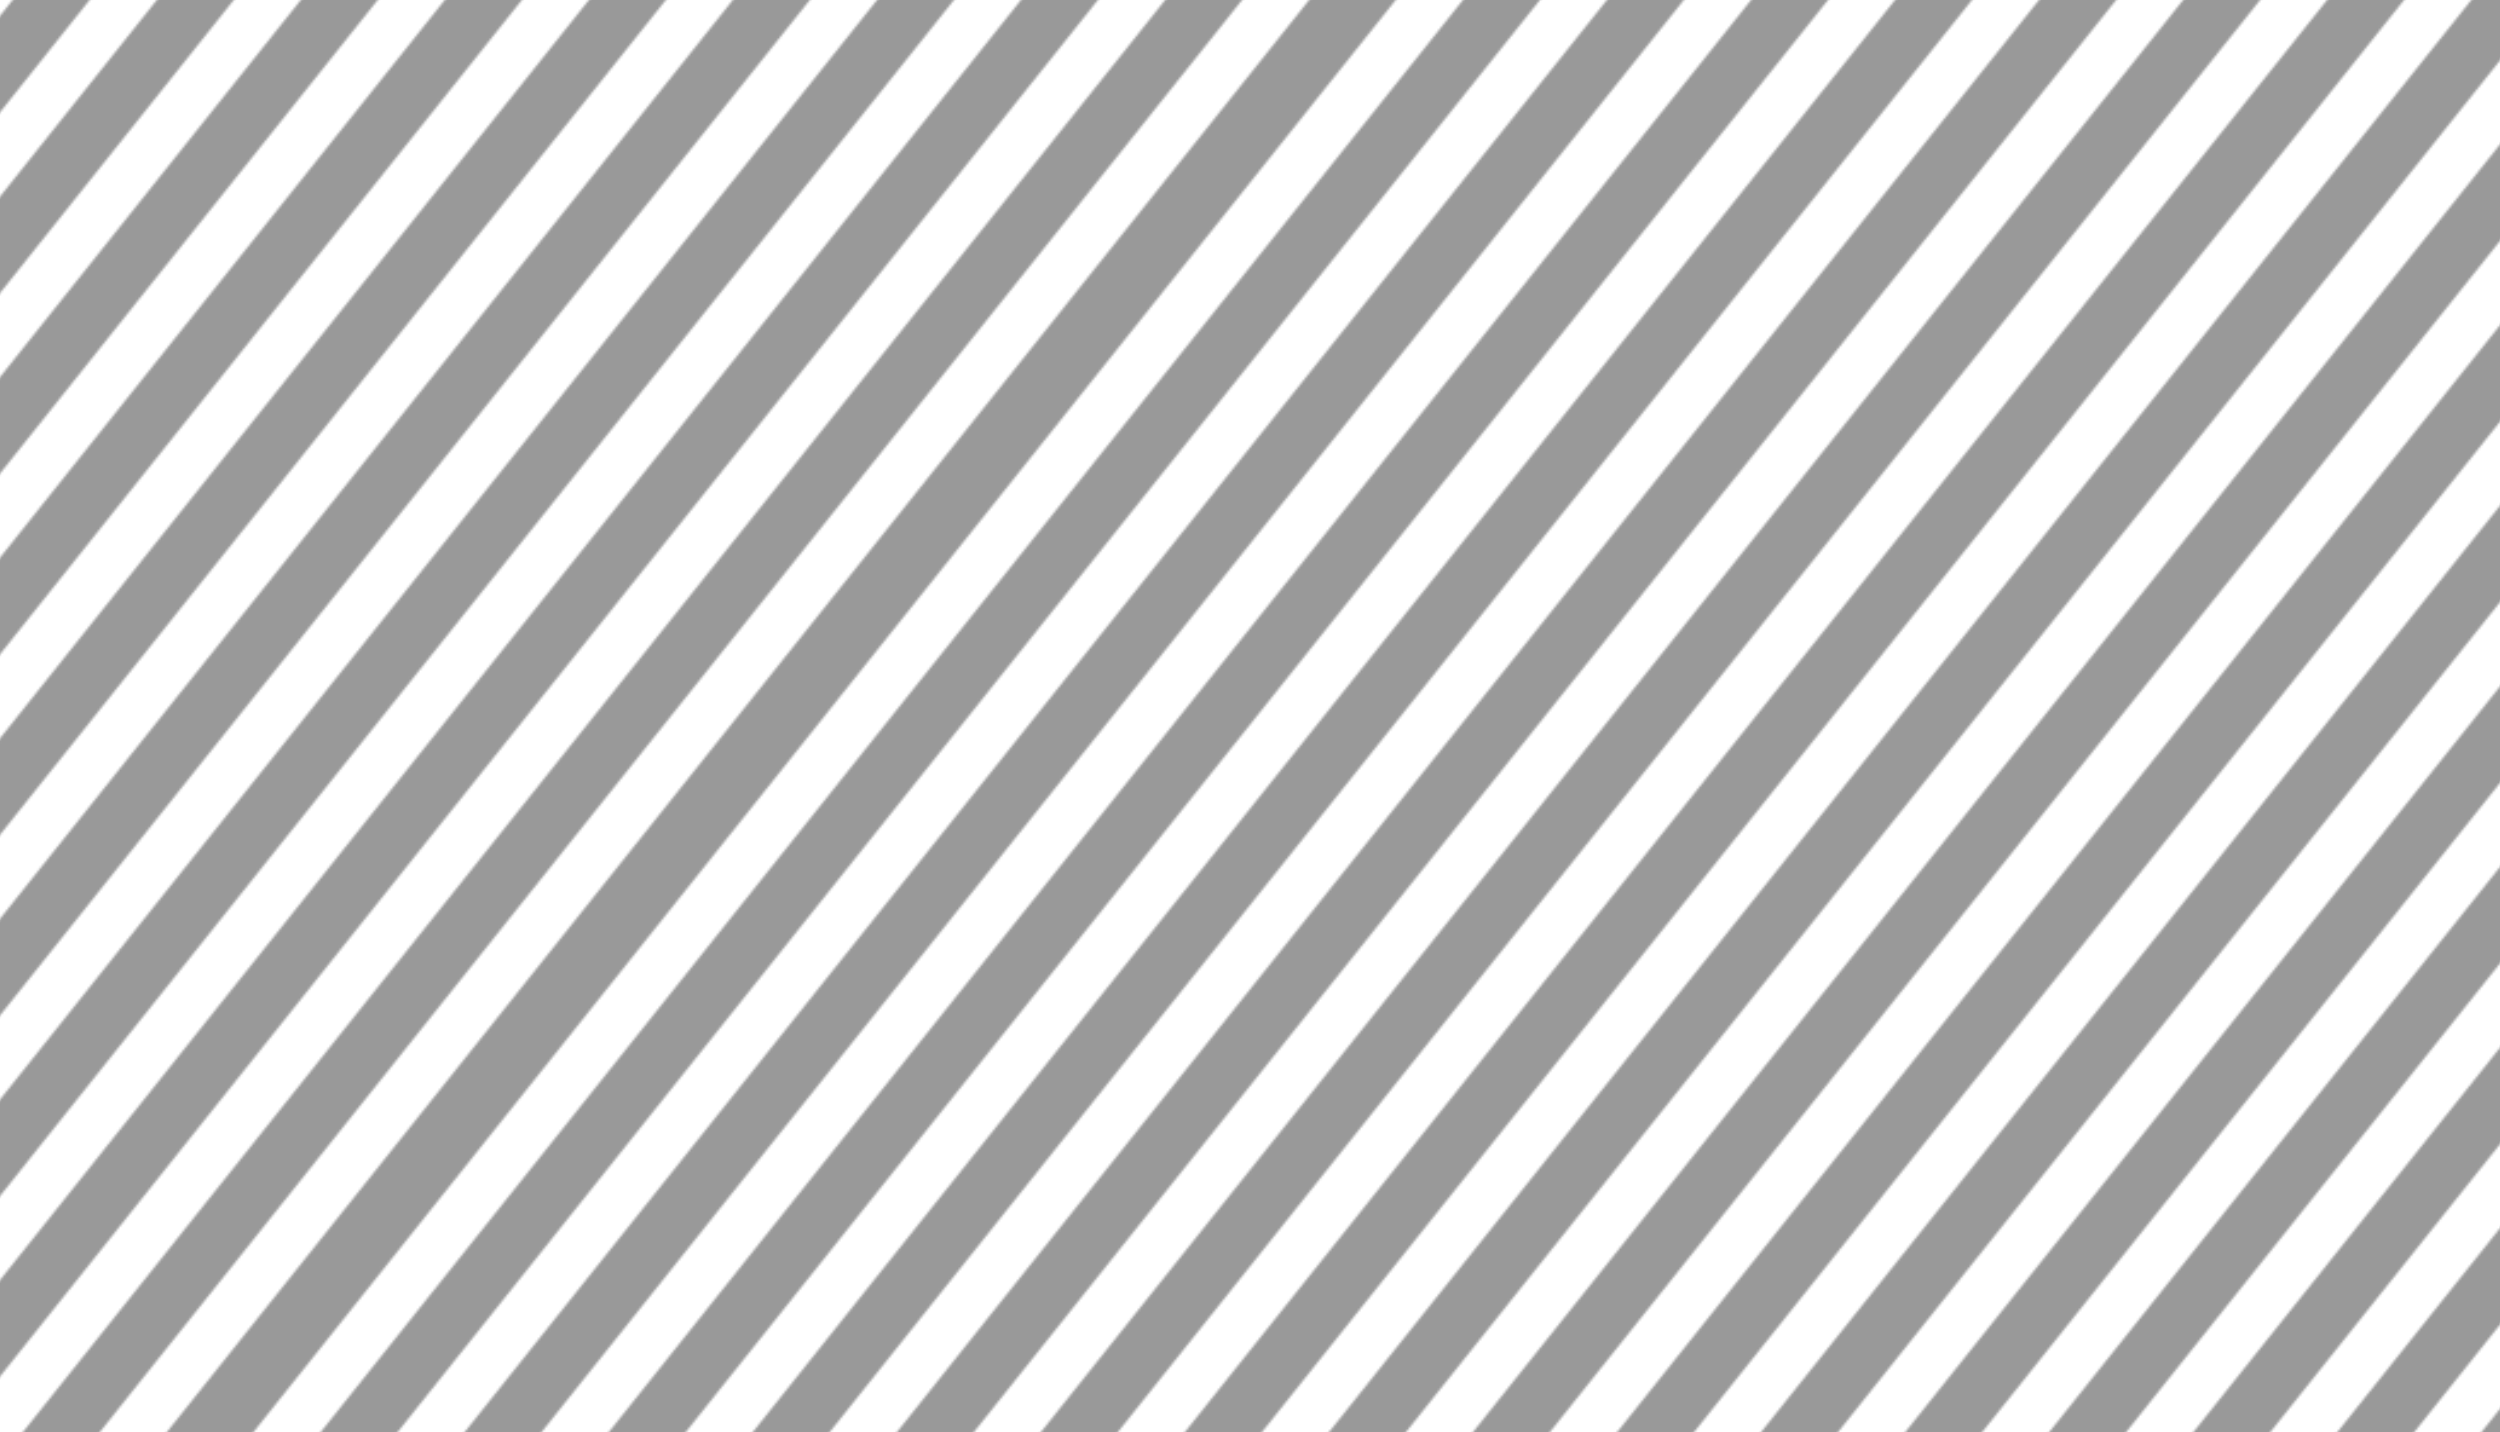 <?xml version="1.0" encoding="utf-8"?>
<!-- Generator: Adobe Illustrator 19.0.0, SVG Export Plug-In . SVG Version: 6.00 Build 0)  -->
<svg version="1.1" id="Layer_1" xmlns="http://www.w3.org/2000/svg" xmlns:xlink="http://www.w3.org/1999/xlink" x="0px" y="0px"
	 viewBox="0 0 1033.4 592" style="enable-background:new 0 0 1033.4 592;" xml:space="preserve">
<style type="text/css">
	.st0{fill:none;}
	.st1{fill:#333333;}
	.st2{opacity:0.5;fill:url(#SVGID_1_);}
</style>
<pattern  x="17.4" y="-204" width="1314" height="825.1" patternUnits="userSpaceOnUse" id="New_Pattern_9" viewBox="634.2 -825.1 1314 825.1" style="overflow:visible;">
	<g>
		<polygon class="st0" points="634.2,-825.1 1948.2,-825.1 1948.2,0 634.2,0 		"/>
		<g>
			<polygon class="st1" points="1647.5,0 1615.7,0 2273.8,-825.1 2305.6,-825.1 			"/>
			<polygon class="st1" points="1707.1,0 1675.3,0 2333.4,-825.1 2365.2,-825.1 			"/>
			<polygon class="st1" points="1766.6,0 1734.8,0 2392.9,-825.1 2424.7,-825.1 			"/>
			<polygon class="st1" points="1826.2,0 1794.4,0 2452.5,-825.1 2484.3,-825.1 			"/>
			<polygon class="st1" points="1885.7,0 1853.9,0 2512,-825.1 2543.8,-825.1 			"/>
			<polygon class="st1" points="1945.3,0 1913.5,0 2571.5,-825.1 2603.4,-825.1 			"/>
		</g>
		<g>
			<polygon class="st1" points="333.5,0 301.7,0 959.8,-825.1 991.6,-825.1 			"/>
			<polygon class="st1" points="393.1,0 361.3,0 1019.4,-825.1 1051.2,-825.1 			"/>
			<polygon class="st1" points="452.6,0 420.8,0 1078.9,-825.1 1110.7,-825.1 			"/>
			<polygon class="st1" points="512.2,0 480.4,0 1138.5,-825.1 1170.3,-825.1 			"/>
			<polygon class="st1" points="571.7,0 539.9,0 1198,-825.1 1229.8,-825.1 			"/>
			<polygon class="st1" points="631.3,0 599.5,0 1257.5,-825.1 1289.4,-825.1 			"/>
			<polygon class="st1" points="690.8,0 659,0 1317.1,-825.1 1348.9,-825.1 			"/>
			<polygon class="st1" points="750.4,0 718.5,0 1376.6,-825.1 1408.4,-825.1 			"/>
			<polygon class="st1" points="809.9,0 778.1,0 1436.2,-825.1 1468,-825.1 			"/>
			<polygon class="st1" points="869.4,0 837.6,0 1495.7,-825.1 1527.5,-825.1 			"/>
			<polygon class="st1" points="929,0 897.2,0 1555.3,-825.1 1587.1,-825.1 			"/>
			<polygon class="st1" points="988.5,0 956.7,0 1614.8,-825.1 1646.6,-825.1 			"/>
			<polygon class="st1" points="1107.6,0 1075.8,0 1733.9,-825.1 1765.7,-825.1 			"/>
			<polygon class="st1" points="1048.1,0 1016.3,0 1674.4,-825.1 1706.2,-825.1 			"/>
			<polygon class="st1" points="1167.2,0 1135.4,0 1793.5,-825.1 1825.3,-825.1 			"/>
			<polygon class="st1" points="1226.7,0 1194.9,0 1853,-825.1 1884.8,-825.1 			"/>
			<polygon class="st1" points="1286.3,0 1254.5,0 1912.5,-825.1 1944.4,-825.1 			"/>
			<polygon class="st1" points="1345.8,0 1314,0 1972.1,-825.1 2003.9,-825.1 			"/>
			<polygon class="st1" points="1405.4,0 1373.5,0 2031.6,-825.1 2063.4,-825.1 			"/>
			<polygon class="st1" points="1464.9,0 1433.1,0 2091.2,-825.1 2123,-825.1 			"/>
			<polygon class="st1" points="1524.4,0 1492.6,0 2150.7,-825.1 2182.5,-825.1 			"/>
			<polygon class="st1" points="1584,0 1552.2,0 2210.3,-825.1 2242.1,-825.1 			"/>
			<polygon class="st1" points="1643.5,0 1611.7,0 2269.8,-825.1 2301.6,-825.1 			"/>
		</g>
		<g>
			<polygon class="st1" points="31.8,0 0,0 658.1,-825.1 689.9,-825.1 			"/>
			<polygon class="st1" points="91.4,0 59.5,0 717.6,-825.1 749.4,-825.1 			"/>
			<polygon class="st1" points="150.9,0 119.1,0 777.2,-825.1 809,-825.1 			"/>
			<polygon class="st1" points="210.4,0 178.6,0 836.7,-825.1 868.5,-825.1 			"/>
			<polygon class="st1" points="270,0 238.2,0 896.3,-825.1 928.1,-825.1 			"/>
			<polygon class="st1" points="329.5,0 297.7,0 955.8,-825.1 987.6,-825.1 			"/>
		</g>
	</g>
</pattern>
<pattern  id="SVGID_1_" xlink:href="#New_Pattern_9" patternTransform="matrix(1 0 0 1 1595.885 104)">
</pattern>
<rect class="st2" width="1033.4" height="592"/>
</svg>
